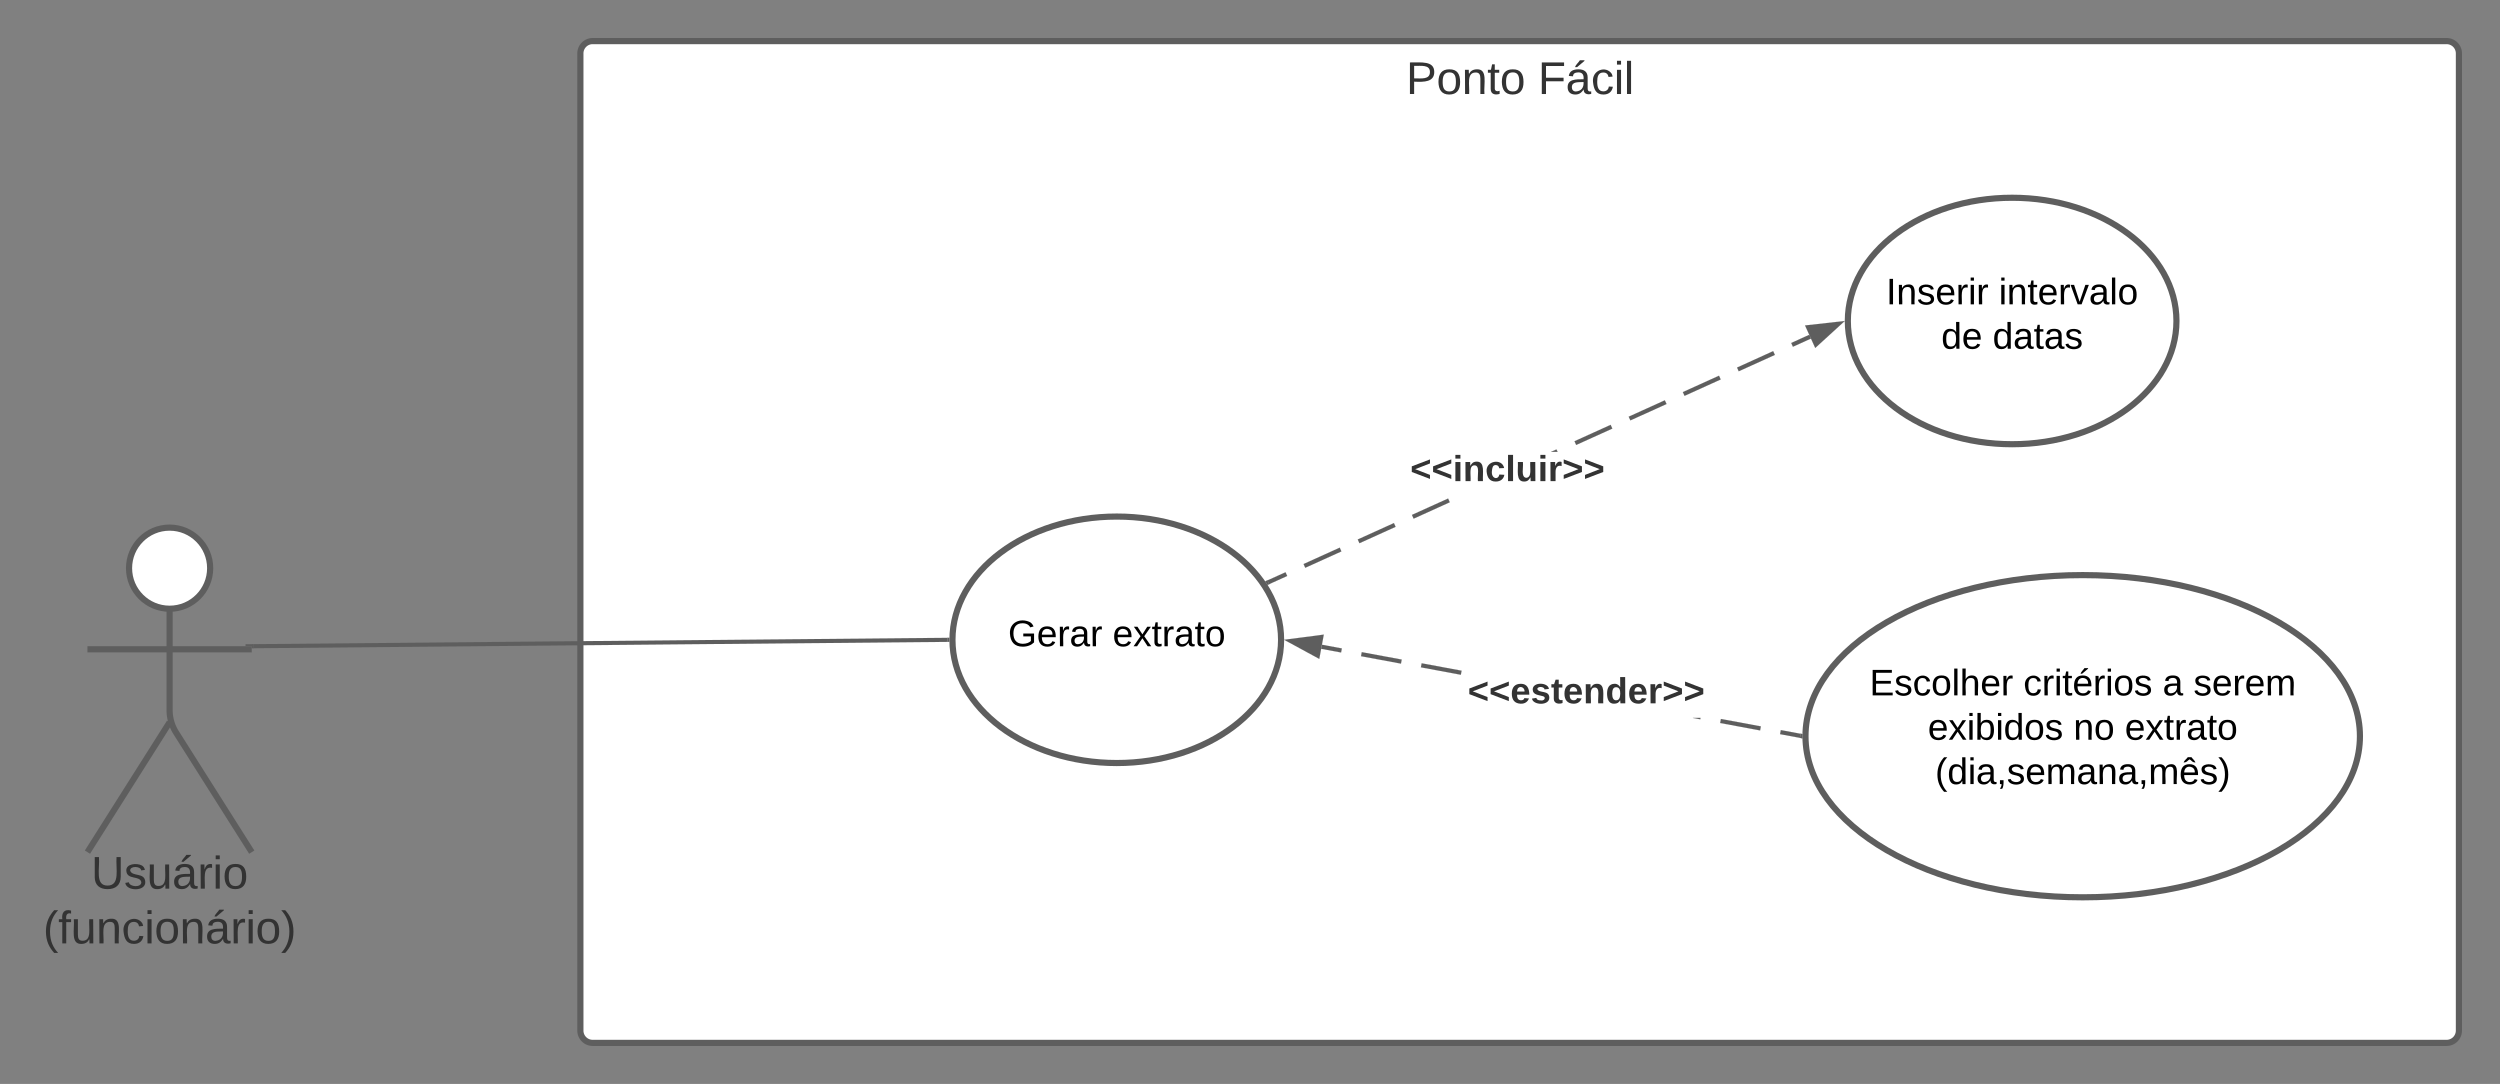<svg xmlns="http://www.w3.org/2000/svg" xmlns:xlink="http://www.w3.org/1999/xlink" xmlns:lucid="lucid" width="1217.2" height="527.76"><rect width="100%" height="100%" fill="#808080" stroke="none"/><g transform="translate(-157.426 -223.117)" lucid:page-tab-id="0_0"><path d="M440 249.12a6 6 0 0 1 6-6h902.62a6 6 0 0 1 6 6v475.76a6 6 0 0 1-6 6H446a6 6 0 0 1-6-6z" stroke="#5e5e5e" stroke-width="3" fill="#fff"/><use xlink:href="#a" transform="matrix(1,0,0,1,448,251.117) translate(394.037 17.778)"/><use xlink:href="#b" transform="matrix(1,0,0,1,448,251.117) translate(458.235 17.778)"/><path d="M259.75 499.75c0 10.9-8.84 19.75-19.75 19.75-10.9 0-19.75-8.84-19.75-19.75 0-10.9 8.84-19.75 19.75-19.75 10.9 0 19.75 8.84 19.75 19.75z" stroke="#5e5e5e" stroke-width="3" fill="#fff"/><path d="M240 519.5v49.3a20.7 20.7 0 0 0 3.2 11.07L280 638m-40-63.2L200 638m0-98.75h80" stroke="#5e5e5e" stroke-width="3" fill="none"/><path d="M200 486a6 6 0 0 1 6-6h68a6 6 0 0 1 6 6v168a6 6 0 0 1-6 6h-68a6 6 0 0 1-6-6z" fill="none"/><use xlink:href="#c" transform="matrix(1,0,0,1,120,638) translate(81.821 17.778)"/><use xlink:href="#d" transform="matrix(1,0,0,1,120,638) translate(58.426 44.444)"/><path d="M781.16 534.62c0 33.14-35.82 60-80 60s-80-26.86-80-60 35.82-60 80-60 80 26.86 80 60z" stroke="#5e5e5e" stroke-width="3" fill="#fff"/><use xlink:href="#e" transform="matrix(1,0,0,1,621.161,474.621) translate(27.08 63.15)"/><use xlink:href="#f" transform="matrix(1,0,0,1,621.161,474.621) translate(77.98 63.15)"/><path d="M1217.1 379.4c0 33.14-35.82 60-80 60-44.2 0-80-26.86-80-60 0-33.13 35.8-60 80-60 44.18 0 80 26.87 80 60z" stroke="#5e5e5e" stroke-width="3" fill="#fff"/><use xlink:href="#g" transform="matrix(1,0,0,1,1057.097,319.404) translate(18.655 51.9)"/><use xlink:href="#h" transform="matrix(1,0,0,1,1057.097,319.404) translate(73.505 51.9)"/><use xlink:href="#i" transform="matrix(1,0,0,1,1057.097,319.404) translate(45.505 73.5)"/><use xlink:href="#j" transform="matrix(1,0,0,1,1057.097,319.404) translate(70.505 73.5)"/><path d="M1306.43 581.56c0 43.32-60.43 78.44-134.98 78.44-74.54 0-134.97-35.12-134.97-78.44s60.43-78.44 134.97-78.44c74.55 0 134.98 35.12 134.98 78.44z" stroke="#5e5e5e" stroke-width="3" fill="#fff"/><use xlink:href="#k" transform="matrix(1,0,0,1,1036.481,503.123) translate(31.205 58.556)"/><use xlink:href="#l" transform="matrix(1,0,0,1,1036.481,503.123) translate(106.105 58.556)"/><use xlink:href="#m" transform="matrix(1,0,0,1,1036.481,503.123) translate(173.905 58.556)"/><use xlink:href="#n" transform="matrix(1,0,0,1,1036.481,503.123) translate(188.905 58.556)"/><use xlink:href="#o" transform="matrix(1,0,0,1,1036.481,503.123) translate(59.58 80.156)"/><use xlink:href="#p" transform="matrix(1,0,0,1,1036.481,503.123) translate(130.48 80.156)"/><use xlink:href="#q" transform="matrix(1,0,0,1,1036.481,503.123) translate(155.48 80.156)"/><use xlink:href="#r" transform="matrix(1,0,0,1,1036.481,503.123) translate(63.13 101.756)"/><path d="M784.13 503.55l-8.8 3.98-.82-1.82 8.8-3.97zm26.38-11.96l-17.58 7.96-.82-1.82 17.6-7.97zm26.4-11.97l-17.6 7.97-.82-1.82 17.6-7.97zm26.38-11.96l-17.6 7.98-.82-1.83 17.6-7.97zm52.5-24.52h-3.25l2.68-1.2zm26.64-11.35l-17.6 7.97-.8-1.82 17.58-7.97zm26.4-11.96l-17.6 7.97-.83-1.8 17.58-7.98zm26.37-11.96l-17.6 7.98-.83-1.83 17.6-7.97zm26.37-11.95l-17.6 7.97-.8-1.82 17.57-7.98zm17.6-7.98l-8.8 4-.83-1.83 8.8-4z" stroke="#5e5e5e" stroke-width=".05" fill="#5e5e5e"/><path d="M775.36 507.52l-.78.36-1.14-1.68 1.1-.5z" fill="#5e5e5e"/><path d="M775.4 507.54l-.83.37-1.17-1.7 1.15-.53zm-1.93-1.33l1.12 1.64.73-.33-.8-1.76z" stroke="#5e5e5e" stroke-width=".05" fill="#5e5e5e"/><path d="M1041.57 390.85l-3.83-8.44 14.9-1.66z" fill="#5e5e5e"/><path d="M1041.23 392.52l-4.97-10.95 19.34-2.17zm-2-9.27l2.68 5.94 7.8-7.12z" stroke="#5e5e5e" stroke-width=".05" fill="#5e5e5e"/><g><use xlink:href="#s" transform="matrix(1,0,0,1,844.06,443.154) translate(0 14.222)"/></g><path d="M1034.18 580.4l-.37 1.96-9.7-1.8.37-1.97zm-19.43-3.62l-.36 1.97-19.44-3.62.36-1.96zm-29.5-3.45l-3.6-.67h3.72zm-116.2-23.66l-.38 1.97-19.43-3.62.37-1.96zm-29.16-5.42l-.37 1.97-19.43-3.62.36-1.96zm-29.15-5.42l-.37 1.97-9.7-1.8.35-1.98z" stroke="#5e5e5e" stroke-width=".05" fill="#5e5e5e"/><path d="M1035 580.55l-.02 1v1.02l-1.2-.2.38-1.98z" fill="#5e5e5e"/><path d="M1035.03 580.53l-.02 1.02.02 1.05-1.26-.22.38-2.02zm-1.2 1.8l1.14.2v-1.96l-.8-.15z" stroke="#5e5e5e" stroke-width=".05" fill="#5e5e5e"/><path d="M799.02 542.38l-13.18-7.17 14.88-1.94z" fill="#5e5e5e"/><path d="M799.75 543.92l-17.1-9.3 19.3-2.53zm-10.73-8.12l9.27 5.04 1.18-6.4z" stroke="#5e5e5e" stroke-width=".05" fill="#5e5e5e"/><g><use xlink:href="#t" transform="matrix(1,0,0,1,872.073,551.323) translate(0 14.222)"/></g><path d="M281 537.74l337.66-3.1" stroke="#5e5e5e" stroke-width="2" fill="none"/><path d="M281.03 538.74H280v-1h-3v-.96l4.02-.04zM619.66 534.6v.43l.03.6h-1.06v-2h1.05z" stroke="#5e5e5e" stroke-width=".05" fill="#5e5e5e"/><defs><path fill="#333" d="M30-248c87 1 191-15 191 75 0 78-77 80-158 76V0H30v-248zm33 125c57 0 124 11 124-50 0-59-68-47-124-48v98" id="u"/><path fill="#333" d="M100-194c62-1 85 37 85 99 1 63-27 99-86 99S16-35 15-95c0-66 28-99 85-99zM99-20c44 1 53-31 53-75 0-43-8-75-51-75s-53 32-53 75 10 74 51 75" id="v"/><path fill="#333" d="M117-194c89-4 53 116 60 194h-32v-121c0-31-8-49-39-48C34-167 62-67 57 0H25l-1-190h30c1 10-1 24 2 32 11-22 29-35 61-36" id="w"/><path fill="#333" d="M59-47c-2 24 18 29 38 22v24C64 9 27 4 27-40v-127H5v-23h24l9-43h21v43h35v23H59v120" id="x"/><g id="a"><use transform="matrix(0.062,0,0,0.062,0,0)" xlink:href="#u"/><use transform="matrix(0.062,0,0,0.062,14.815,0)" xlink:href="#v"/><use transform="matrix(0.062,0,0,0.062,27.16,0)" xlink:href="#w"/><use transform="matrix(0.062,0,0,0.062,39.506,0)" xlink:href="#x"/><use transform="matrix(0.062,0,0,0.062,45.679,0)" xlink:href="#v"/></g><path fill="#333" d="M63-220v92h138v28H63V0H30v-248h175v28H63" id="y"/><path fill="#333" d="M141-36C126-15 110 5 73 4 37 3 15-17 15-53c-1-64 63-63 125-63 3-35-9-54-41-54-24 1-41 7-42 31l-33-3c5-37 33-52 76-52 45 0 72 20 72 64v82c-1 20 7 32 28 27v20c-31 9-61-2-59-35zM48-53c0 20 12 33 32 33 41-3 63-29 60-74-43 2-92-5-92 41zm25-158c8-23 27-35 38-54h36v5l-58 49H73" id="z"/><path fill="#333" d="M96-169c-40 0-48 33-48 73s9 75 48 75c24 0 41-14 43-38l32 2c-6 37-31 61-74 61-59 0-76-41-82-99-10-93 101-131 147-64 4 7 5 14 7 22l-32 3c-4-21-16-35-41-35" id="A"/><path fill="#333" d="M24-231v-30h32v30H24zM24 0v-190h32V0H24" id="B"/><path fill="#333" d="M24 0v-261h32V0H24" id="C"/><g id="b"><use transform="matrix(0.062,0,0,0.062,0,0)" xlink:href="#y"/><use transform="matrix(0.062,0,0,0.062,13.519,0)" xlink:href="#z"/><use transform="matrix(0.062,0,0,0.062,25.864,0)" xlink:href="#A"/><use transform="matrix(0.062,0,0,0.062,36.975,0)" xlink:href="#B"/><use transform="matrix(0.062,0,0,0.062,41.852,0)" xlink:href="#C"/></g><path fill="#333" d="M232-93c-1 65-40 97-104 97C67 4 28-28 28-90v-158h33c8 89-33 224 67 224 102 0 64-133 71-224h33v155" id="D"/><path fill="#333" d="M135-143c-3-34-86-38-87 0 15 53 115 12 119 90S17 21 10-45l28-5c4 36 97 45 98 0-10-56-113-15-118-90-4-57 82-63 122-42 12 7 21 19 24 35" id="E"/><path fill="#333" d="M84 4C-5 8 30-112 23-190h32v120c0 31 7 50 39 49 72-2 45-101 50-169h31l1 190h-30c-1-10 1-25-2-33-11 22-28 36-60 37" id="F"/><path fill="#333" d="M114-163C36-179 61-72 57 0H25l-1-190h30c1 12-1 29 2 39 6-27 23-49 58-41v29" id="G"/><g id="c"><use transform="matrix(0.062,0,0,0.062,0,0)" xlink:href="#D"/><use transform="matrix(0.062,0,0,0.062,15.988,0)" xlink:href="#E"/><use transform="matrix(0.062,0,0,0.062,27.099,0)" xlink:href="#F"/><use transform="matrix(0.062,0,0,0.062,39.444,0)" xlink:href="#z"/><use transform="matrix(0.062,0,0,0.062,51.79,0)" xlink:href="#G"/><use transform="matrix(0.062,0,0,0.062,59.136,0)" xlink:href="#B"/><use transform="matrix(0.062,0,0,0.062,64.012,0)" xlink:href="#v"/></g><path fill="#333" d="M87 75C49 33 22-17 22-94c0-76 28-126 65-167h31c-38 41-64 92-64 168S80 34 118 75H87" id="H"/><path fill="#333" d="M101-234c-31-9-42 10-38 44h38v23H63V0H32v-167H5v-23h27c-7-52 17-82 69-68v24" id="I"/><path fill="#333" d="M33-261c38 41 65 92 65 168S71 34 33 75H2C39 34 66-17 66-93S39-220 2-261h31" id="J"/><g id="d"><use transform="matrix(0.062,0,0,0.062,0,0)" xlink:href="#H"/><use transform="matrix(0.062,0,0,0.062,7.346,0)" xlink:href="#I"/><use transform="matrix(0.062,0,0,0.062,13.519,0)" xlink:href="#F"/><use transform="matrix(0.062,0,0,0.062,25.864,0)" xlink:href="#w"/><use transform="matrix(0.062,0,0,0.062,38.21,0)" xlink:href="#A"/><use transform="matrix(0.062,0,0,0.062,49.321,0)" xlink:href="#B"/><use transform="matrix(0.062,0,0,0.062,54.198,0)" xlink:href="#v"/><use transform="matrix(0.062,0,0,0.062,66.543,0)" xlink:href="#w"/><use transform="matrix(0.062,0,0,0.062,78.889,0)" xlink:href="#z"/><use transform="matrix(0.062,0,0,0.062,91.235,0)" xlink:href="#G"/><use transform="matrix(0.062,0,0,0.062,98.58,0)" xlink:href="#B"/><use transform="matrix(0.062,0,0,0.062,103.457,0)" xlink:href="#v"/><use transform="matrix(0.062,0,0,0.062,115.802,0)" xlink:href="#J"/></g><path d="M143 4C61 4 22-44 18-125c-5-107 100-154 193-111 17 8 29 25 37 43l-32 9c-13-25-37-40-76-40-61 0-88 39-88 99 0 61 29 100 91 101 35 0 62-11 79-27v-45h-74v-28h105v86C228-13 192 4 143 4" id="K"/><path d="M100-194c63 0 86 42 84 106H49c0 40 14 67 53 68 26 1 43-12 49-29l28 8c-11 28-37 45-77 45C44 4 14-33 15-96c1-61 26-98 85-98zm52 81c6-60-76-77-97-28-3 7-6 17-6 28h103" id="L"/><path d="M114-163C36-179 61-72 57 0H25l-1-190h30c1 12-1 29 2 39 6-27 23-49 58-41v29" id="M"/><path d="M141-36C126-15 110 5 73 4 37 3 15-17 15-53c-1-64 63-63 125-63 3-35-9-54-41-54-24 1-41 7-42 31l-33-3c5-37 33-52 76-52 45 0 72 20 72 64v82c-1 20 7 32 28 27v20c-31 9-61-2-59-35zM48-53c0 20 12 33 32 33 41-3 63-29 60-74-43 2-92-5-92 41" id="N"/><g id="e"><use transform="matrix(0.05,0,0,0.05,0,0)" xlink:href="#K"/><use transform="matrix(0.05,0,0,0.05,14,0)" xlink:href="#L"/><use transform="matrix(0.05,0,0,0.05,24,0)" xlink:href="#M"/><use transform="matrix(0.05,0,0,0.05,29.95,0)" xlink:href="#N"/><use transform="matrix(0.05,0,0,0.05,39.95,0)" xlink:href="#M"/></g><path d="M141 0L90-78 38 0H4l68-98-65-92h35l48 74 47-74h35l-64 92 68 98h-35" id="O"/><path d="M59-47c-2 24 18 29 38 22v24C64 9 27 4 27-40v-127H5v-23h24l9-43h21v43h35v23H59v120" id="P"/><path d="M100-194c62-1 85 37 85 99 1 63-27 99-86 99S16-35 15-95c0-66 28-99 85-99zM99-20c44 1 53-31 53-75 0-43-8-75-51-75s-53 32-53 75 10 74 51 75" id="Q"/><g id="f"><use transform="matrix(0.05,0,0,0.05,0,0)" xlink:href="#L"/><use transform="matrix(0.05,0,0,0.05,10,0)" xlink:href="#O"/><use transform="matrix(0.05,0,0,0.05,19,0)" xlink:href="#P"/><use transform="matrix(0.05,0,0,0.05,24,0)" xlink:href="#M"/><use transform="matrix(0.05,0,0,0.05,29.95,0)" xlink:href="#N"/><use transform="matrix(0.05,0,0,0.05,39.95,0)" xlink:href="#P"/><use transform="matrix(0.05,0,0,0.05,44.95,0)" xlink:href="#Q"/></g><path d="M33 0v-248h34V0H33" id="R"/><path d="M117-194c89-4 53 116 60 194h-32v-121c0-31-8-49-39-48C34-167 62-67 57 0H25l-1-190h30c1 10-1 24 2 32 11-22 29-35 61-36" id="S"/><path d="M135-143c-3-34-86-38-87 0 15 53 115 12 119 90S17 21 10-45l28-5c4 36 97 45 98 0-10-56-113-15-118-90-4-57 82-63 122-42 12 7 21 19 24 35" id="T"/><path d="M24-231v-30h32v30H24zM24 0v-190h32V0H24" id="U"/><g id="g"><use transform="matrix(0.05,0,0,0.05,0,0)" xlink:href="#R"/><use transform="matrix(0.05,0,0,0.05,5,0)" xlink:href="#S"/><use transform="matrix(0.05,0,0,0.05,15,0)" xlink:href="#T"/><use transform="matrix(0.05,0,0,0.05,24,0)" xlink:href="#L"/><use transform="matrix(0.05,0,0,0.05,34,0)" xlink:href="#M"/><use transform="matrix(0.05,0,0,0.05,39.95,0)" xlink:href="#U"/><use transform="matrix(0.05,0,0,0.05,43.9,0)" xlink:href="#M"/></g><path d="M108 0H70L1-190h34L89-25l56-165h34" id="V"/><path d="M24 0v-261h32V0H24" id="W"/><g id="h"><use transform="matrix(0.05,0,0,0.05,0,0)" xlink:href="#U"/><use transform="matrix(0.05,0,0,0.05,3.95,0)" xlink:href="#S"/><use transform="matrix(0.05,0,0,0.05,13.95,0)" xlink:href="#P"/><use transform="matrix(0.05,0,0,0.05,18.95,0)" xlink:href="#L"/><use transform="matrix(0.05,0,0,0.05,28.95,0)" xlink:href="#M"/><use transform="matrix(0.05,0,0,0.05,34.9,0)" xlink:href="#V"/><use transform="matrix(0.05,0,0,0.05,43.9,0)" xlink:href="#N"/><use transform="matrix(0.05,0,0,0.05,53.9,0)" xlink:href="#W"/><use transform="matrix(0.05,0,0,0.05,57.85,0)" xlink:href="#Q"/></g><path d="M85-194c31 0 48 13 60 33l-1-100h32l1 261h-30c-2-10 0-23-3-31C134-8 116 4 85 4 32 4 16-35 15-94c0-66 23-100 70-100zm9 24c-40 0-46 34-46 75 0 40 6 74 45 74 42 0 51-32 51-76 0-42-9-74-50-73" id="X"/><g id="i"><use transform="matrix(0.05,0,0,0.05,0,0)" xlink:href="#X"/><use transform="matrix(0.05,0,0,0.05,10,0)" xlink:href="#L"/></g><g id="j"><use transform="matrix(0.05,0,0,0.05,0,0)" xlink:href="#X"/><use transform="matrix(0.05,0,0,0.05,10,0)" xlink:href="#N"/><use transform="matrix(0.05,0,0,0.05,20,0)" xlink:href="#P"/><use transform="matrix(0.05,0,0,0.05,25,0)" xlink:href="#N"/><use transform="matrix(0.05,0,0,0.05,35,0)" xlink:href="#T"/></g><path d="M30 0v-248h187v28H63v79h144v27H63v87h162V0H30" id="Y"/><path d="M96-169c-40 0-48 33-48 73s9 75 48 75c24 0 41-14 43-38l32 2c-6 37-31 61-74 61-59 0-76-41-82-99-10-93 101-131 147-64 4 7 5 14 7 22l-32 3c-4-21-16-35-41-35" id="Z"/><path d="M106-169C34-169 62-67 57 0H25v-261h32l-1 103c12-21 28-36 61-36 89 0 53 116 60 194h-32v-121c2-32-8-49-39-48" id="aa"/><g id="k"><use transform="matrix(0.05,0,0,0.05,0,0)" xlink:href="#Y"/><use transform="matrix(0.05,0,0,0.05,12,0)" xlink:href="#T"/><use transform="matrix(0.05,0,0,0.05,21,0)" xlink:href="#Z"/><use transform="matrix(0.05,0,0,0.05,30,0)" xlink:href="#Q"/><use transform="matrix(0.05,0,0,0.05,40,0)" xlink:href="#W"/><use transform="matrix(0.05,0,0,0.05,43.95,0)" xlink:href="#aa"/><use transform="matrix(0.05,0,0,0.05,53.95,0)" xlink:href="#L"/><use transform="matrix(0.05,0,0,0.05,63.95,0)" xlink:href="#M"/></g><path d="M100-194c63 0 86 42 84 106H49c0 40 14 67 53 68 26 1 43-12 49-29l28 8c-11 28-37 45-77 45C44 4 14-33 15-96c1-61 26-98 85-98zm52 81c6-60-76-77-97-28-3 7-6 17-6 28h103zm-74-98c8-23 27-35 38-54h36v5l-58 49H78" id="ab"/><g id="l"><use transform="matrix(0.05,0,0,0.05,0,0)" xlink:href="#Z"/><use transform="matrix(0.05,0,0,0.05,9,0)" xlink:href="#M"/><use transform="matrix(0.05,0,0,0.05,14.95,0)" xlink:href="#U"/><use transform="matrix(0.05,0,0,0.05,18.9,0)" xlink:href="#P"/><use transform="matrix(0.05,0,0,0.05,23.9,0)" xlink:href="#ab"/><use transform="matrix(0.05,0,0,0.05,33.9,0)" xlink:href="#M"/><use transform="matrix(0.05,0,0,0.05,39.85,0)" xlink:href="#U"/><use transform="matrix(0.05,0,0,0.05,43.8,0)" xlink:href="#Q"/><use transform="matrix(0.05,0,0,0.05,53.8,0)" xlink:href="#T"/></g><use transform="matrix(0.05,0,0,0.05,0,0)" xlink:href="#N" id="m"/><path d="M210-169c-67 3-38 105-44 169h-31v-121c0-29-5-50-35-48C34-165 62-65 56 0H25l-1-190h30c1 10-1 24 2 32 10-44 99-50 107 0 11-21 27-35 58-36 85-2 47 119 55 194h-31v-121c0-29-5-49-35-48" id="ac"/><g id="n"><use transform="matrix(0.05,0,0,0.05,0,0)" xlink:href="#T"/><use transform="matrix(0.05,0,0,0.05,9,0)" xlink:href="#L"/><use transform="matrix(0.05,0,0,0.05,19,0)" xlink:href="#M"/><use transform="matrix(0.05,0,0,0.05,24.95,0)" xlink:href="#L"/><use transform="matrix(0.05,0,0,0.05,34.95,0)" xlink:href="#ac"/></g><path d="M115-194c53 0 69 39 70 98 0 66-23 100-70 100C84 3 66-7 56-30L54 0H23l1-261h32v101c10-23 28-34 59-34zm-8 174c40 0 45-34 45-75 0-40-5-75-45-74-42 0-51 32-51 76 0 43 10 73 51 73" id="ad"/><g id="o"><use transform="matrix(0.05,0,0,0.05,0,0)" xlink:href="#L"/><use transform="matrix(0.05,0,0,0.05,10,0)" xlink:href="#O"/><use transform="matrix(0.05,0,0,0.05,19,0)" xlink:href="#U"/><use transform="matrix(0.05,0,0,0.05,22.95,0)" xlink:href="#ad"/><use transform="matrix(0.05,0,0,0.05,32.95,0)" xlink:href="#U"/><use transform="matrix(0.05,0,0,0.05,36.9,0)" xlink:href="#X"/><use transform="matrix(0.05,0,0,0.05,46.9,0)" xlink:href="#Q"/><use transform="matrix(0.05,0,0,0.05,56.9,0)" xlink:href="#T"/></g><g id="p"><use transform="matrix(0.05,0,0,0.05,0,0)" xlink:href="#S"/><use transform="matrix(0.05,0,0,0.05,10,0)" xlink:href="#Q"/></g><g id="q"><use transform="matrix(0.05,0,0,0.05,0,0)" xlink:href="#L"/><use transform="matrix(0.05,0,0,0.05,10,0)" xlink:href="#O"/><use transform="matrix(0.05,0,0,0.05,19,0)" xlink:href="#P"/><use transform="matrix(0.05,0,0,0.05,24,0)" xlink:href="#M"/><use transform="matrix(0.05,0,0,0.05,29.95,0)" xlink:href="#N"/><use transform="matrix(0.05,0,0,0.05,39.95,0)" xlink:href="#P"/><use transform="matrix(0.05,0,0,0.05,44.95,0)" xlink:href="#Q"/></g><path d="M87 75C49 33 22-17 22-94c0-76 28-126 65-167h31c-38 41-64 92-64 168S80 34 118 75H87" id="ae"/><path d="M68-38c1 34 0 65-14 84H32c9-13 17-26 17-46H33v-38h35" id="af"/><path d="M100-194c63 0 86 42 84 106H49c0 40 14 67 53 68 26 1 43-12 49-29l28 8c-11 28-37 45-77 45C44 4 14-33 15-96c1-61 26-98 85-98zm52 81c6-60-76-77-97-28-3 7-6 17-6 28h103zm-32-149c12 18 30 30 39 51-31 2-38-20-57-30-20 10-27 32-59 30 9-22 29-33 41-51h36" id="ag"/><path d="M33-261c38 41 65 92 65 168S71 34 33 75H2C39 34 66-17 66-93S39-220 2-261h31" id="ah"/><g id="r"><use transform="matrix(0.05,0,0,0.05,0,0)" xlink:href="#ae"/><use transform="matrix(0.05,0,0,0.05,5.95,0)" xlink:href="#X"/><use transform="matrix(0.05,0,0,0.05,15.95,0)" xlink:href="#U"/><use transform="matrix(0.05,0,0,0.05,19.9,0)" xlink:href="#N"/><use transform="matrix(0.05,0,0,0.05,29.9,0)" xlink:href="#af"/><use transform="matrix(0.05,0,0,0.05,34.9,0)" xlink:href="#T"/><use transform="matrix(0.05,0,0,0.05,43.9,0)" xlink:href="#L"/><use transform="matrix(0.05,0,0,0.05,53.9,0)" xlink:href="#ac"/><use transform="matrix(0.05,0,0,0.05,68.85,0)" xlink:href="#N"/><use transform="matrix(0.05,0,0,0.05,78.85,0)" xlink:href="#S"/><use transform="matrix(0.05,0,0,0.05,88.85,0)" xlink:href="#N"/><use transform="matrix(0.05,0,0,0.05,98.85,0)" xlink:href="#af"/><use transform="matrix(0.05,0,0,0.05,103.85,0)" xlink:href="#ac"/><use transform="matrix(0.05,0,0,0.05,118.8,0)" xlink:href="#ag"/><use transform="matrix(0.05,0,0,0.05,128.8,0)" xlink:href="#T"/><use transform="matrix(0.05,0,0,0.05,137.8,0)" xlink:href="#ah"/></g><path fill="#333" d="M15-91v-56l181-69v40L49-119l147 57v40" id="ai"/><path fill="#333" d="M25-224v-37h50v37H25zM25 0v-190h50V0H25" id="aj"/><path fill="#333" d="M135-194c87-1 58 113 63 194h-50c-7-57 23-157-34-157-59 0-34 97-39 157H25l-1-190h47c2 12-1 28 3 38 12-26 28-41 61-42" id="ak"/><path fill="#333" d="M190-63c-7 42-38 67-86 67-59 0-84-38-90-98-12-110 154-137 174-36l-49 2c-2-19-15-32-35-32-30 0-35 28-38 64-6 74 65 87 74 30" id="al"/><path fill="#333" d="M25 0v-261h50V0H25" id="am"/><path fill="#333" d="M85 4C-2 5 27-109 22-190h50c7 57-23 150 33 157 60-5 35-97 40-157h50l1 190h-47c-2-12 1-28-3-38-12 25-28 42-61 42" id="an"/><path fill="#333" d="M135-150c-39-12-60 13-60 57V0H25l-1-190h47c2 13-1 29 3 40 6-28 27-53 61-41v41" id="ao"/><path fill="#333" d="M15-22v-40l146-57-146-57v-40l181 69v56" id="ap"/><g id="s"><use transform="matrix(0.049,0,0,0.049,0,0)" xlink:href="#ai"/><use transform="matrix(0.049,0,0,0.049,10.37,0)" xlink:href="#ai"/><use transform="matrix(0.049,0,0,0.049,20.741,0)" xlink:href="#aj"/><use transform="matrix(0.049,0,0,0.049,25.679,0)" xlink:href="#ak"/><use transform="matrix(0.049,0,0,0.049,36.494,0)" xlink:href="#al"/><use transform="matrix(0.049,0,0,0.049,46.37,0)" xlink:href="#am"/><use transform="matrix(0.049,0,0,0.049,51.309,0)" xlink:href="#an"/><use transform="matrix(0.049,0,0,0.049,62.123,0)" xlink:href="#aj"/><use transform="matrix(0.049,0,0,0.049,67.062,0)" xlink:href="#ao"/><use transform="matrix(0.049,0,0,0.049,73.975,0)" xlink:href="#ap"/><use transform="matrix(0.049,0,0,0.049,84.346,0)" xlink:href="#ap"/></g><path fill="#333" d="M185-48c-13 30-37 53-82 52C43 2 14-33 14-96s30-98 90-98c62 0 83 45 84 108H66c0 31 8 55 39 56 18 0 30-7 34-22zm-45-69c5-46-57-63-70-21-2 6-4 13-4 21h74" id="aq"/><path fill="#333" d="M137-138c1-29-70-34-71-4 15 46 118 7 119 86 1 83-164 76-172 9l43-7c4 19 20 25 44 25 33 8 57-30 24-41C81-84 22-81 20-136c-2-80 154-74 161-7" id="ar"/><path fill="#333" d="M115-3C79 11 28 4 28-45v-112H4v-33h27l15-45h31v45h36v33H77v99c-1 23 16 31 38 25v30" id="as"/><path fill="#333" d="M88-194c31-1 46 15 58 34l-1-101h50l1 261h-48c-2-10 0-23-3-31C134-8 116 4 84 4 32 4 16-41 15-95c0-56 19-97 73-99zm17 164c33 0 40-30 41-66 1-37-9-64-41-64s-38 30-39 65c0 43 13 65 39 65" id="at"/><g id="t"><use transform="matrix(0.049,0,0,0.049,0,0)" xlink:href="#ai"/><use transform="matrix(0.049,0,0,0.049,10.37,0)" xlink:href="#ai"/><use transform="matrix(0.049,0,0,0.049,20.741,0)" xlink:href="#aq"/><use transform="matrix(0.049,0,0,0.049,30.617,0)" xlink:href="#ar"/><use transform="matrix(0.049,0,0,0.049,40.494,0)" xlink:href="#as"/><use transform="matrix(0.049,0,0,0.049,46.37,0)" xlink:href="#aq"/><use transform="matrix(0.049,0,0,0.049,56.247,0)" xlink:href="#ak"/><use transform="matrix(0.049,0,0,0.049,67.062,0)" xlink:href="#at"/><use transform="matrix(0.049,0,0,0.049,77.877,0)" xlink:href="#aq"/><use transform="matrix(0.049,0,0,0.049,87.753,0)" xlink:href="#ao"/><use transform="matrix(0.049,0,0,0.049,94.667,0)" xlink:href="#ap"/><use transform="matrix(0.049,0,0,0.049,105.037,0)" xlink:href="#ap"/></g></defs></g></svg>